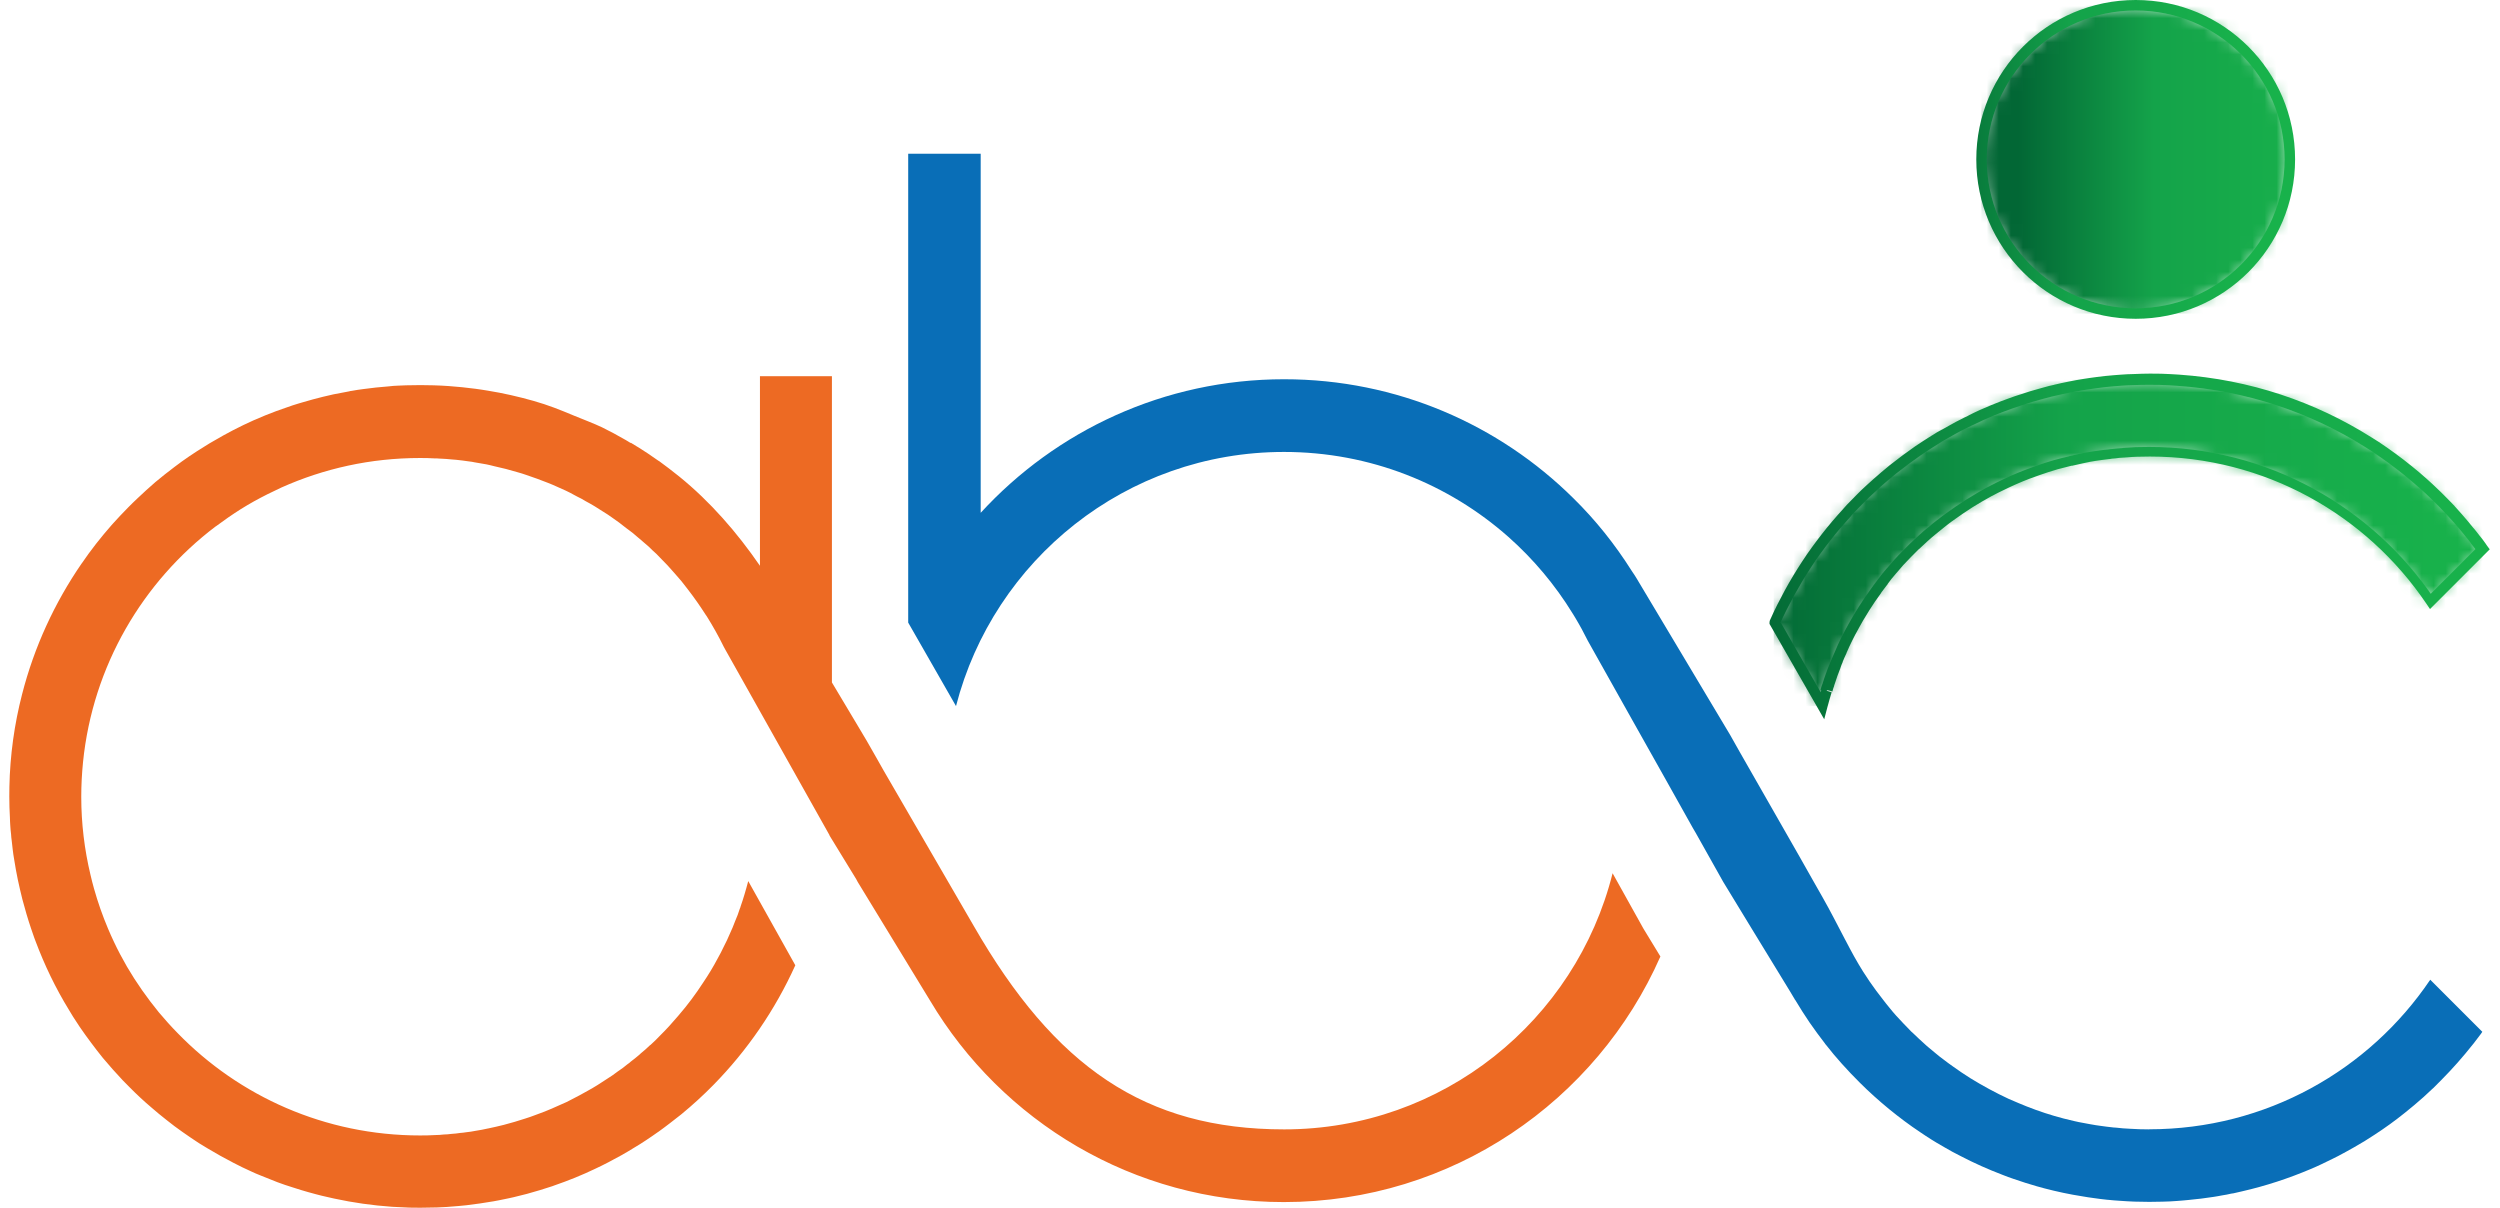 <svg width="207" height="100" viewBox="0 0 207 100" fill="none" xmlns="http://www.w3.org/2000/svg">
<path d="M133.523 72.304C130.474 84.489 119.459 93.513 106.33 93.513C94.803 93.513 87.329 88.326 80.617 76.652L73.169 63.809L72.572 62.752L71.766 61.34L70.926 59.929L68.883 56.508V31.151H62.924V46.848C61.045 44.111 58.802 41.526 56.23 39.447L55.381 38.781C55.104 38.581 54.836 38.382 54.567 38.174C54.55 38.166 54.532 38.157 54.515 38.148C54.221 37.94 53.926 37.741 53.623 37.533C53.156 37.23 52.728 36.953 52.243 36.667H52.194C52.056 36.589 51.926 36.494 51.796 36.425C51.787 36.425 51.77 36.407 51.761 36.407C51.45 36.234 51.138 36.061 50.817 35.879C50.497 35.715 50.176 35.55 49.856 35.386C49.206 35.074 48.219 34.703 47.552 34.426C46.349 33.924 45.431 33.55 44.149 33.186C42.919 32.84 41.681 32.554 40.39 32.346C40.053 32.285 39.706 32.242 39.36 32.19C38.632 32.095 37.888 32.017 37.143 31.965C36.736 31.939 36.311 31.913 35.896 31.904C35.549 31.895 35.185 31.887 34.822 31.887H34.813C34.423 31.887 34.025 31.895 33.635 31.904C33.419 31.913 33.211 31.922 32.994 31.93C32.717 31.939 32.449 31.956 32.189 31.991C31.479 32.043 30.769 32.121 30.076 32.216C29.756 32.259 29.435 32.303 29.123 32.363C29.045 32.372 28.967 32.38 28.898 32.407C28.474 32.484 28.041 32.562 27.625 32.649C27.036 32.779 26.465 32.917 25.893 33.073C25.599 33.151 25.304 33.238 25.01 33.325C24.906 33.35 24.793 33.385 24.689 33.42C24.377 33.515 24.074 33.61 23.771 33.723C23.156 33.931 22.567 34.147 21.97 34.39C21.641 34.528 21.32 34.667 20.991 34.805C19.865 35.308 18.766 35.879 17.709 36.503C17.458 36.641 17.215 36.789 16.973 36.944C16.107 37.473 15.258 38.044 14.453 38.659C14.193 38.867 13.916 39.066 13.656 39.274C13.396 39.491 13.128 39.698 12.868 39.915C12.617 40.14 12.366 40.357 12.106 40.59C11.855 40.816 11.612 41.041 11.37 41.275C11.119 41.508 10.885 41.742 10.642 41.985C10.408 42.227 10.175 42.47 9.941 42.712C9.75 42.929 9.542 43.137 9.343 43.362C9.291 43.414 9.257 43.457 9.205 43.518C8.997 43.752 8.798 43.985 8.598 44.228C8.157 44.756 7.741 45.293 7.334 45.847C7.143 46.107 6.953 46.376 6.78 46.635C6.771 46.644 6.762 46.644 6.762 46.653C4.528 49.9 2.831 53.563 1.826 57.495C1.194 59.946 0.83 62.518 0.778 65.151C0.77 65.411 0.77 65.679 0.77 65.948C0.77 66.528 0.787 67.117 0.821 67.697C0.821 67.905 0.839 68.096 0.847 68.303C0.865 68.563 0.882 68.832 0.917 69.083C0.925 69.256 0.943 69.429 0.969 69.602C0.986 69.828 1.021 70.061 1.047 70.295C1.081 70.598 1.125 70.901 1.177 71.187C1.263 71.733 1.358 72.278 1.471 72.815C1.592 73.37 1.714 73.915 1.852 74.461C2.069 75.275 2.302 76.089 2.571 76.877C2.631 77.05 2.683 77.223 2.753 77.405C2.813 77.57 2.865 77.743 2.935 77.908C3.688 79.917 4.606 81.822 5.706 83.615C5.818 83.814 5.94 84.004 6.052 84.186C6.234 84.472 6.425 84.758 6.607 85.035C6.91 85.477 7.221 85.91 7.533 86.325C7.862 86.767 8.183 87.183 8.512 87.59C9.04 88.222 9.594 88.846 10.166 89.452C10.365 89.642 10.547 89.841 10.738 90.032C11.309 90.612 11.915 91.175 12.539 91.703C12.747 91.877 12.946 92.05 13.162 92.232C13.578 92.569 14.011 92.916 14.444 93.245C14.661 93.409 14.886 93.565 15.102 93.721C15.328 93.877 15.553 94.033 15.778 94.189C16.228 94.501 16.696 94.804 17.163 95.072C17.865 95.497 18.584 95.895 19.32 96.276C19.562 96.406 19.805 96.519 20.056 96.648C20.299 96.761 20.55 96.882 20.801 96.995C21.052 97.116 21.303 97.22 21.563 97.324C22.03 97.514 22.498 97.705 22.974 97.887C23.381 98.043 23.806 98.181 24.222 98.311C24.455 98.389 24.689 98.467 24.932 98.536C25.114 98.597 25.313 98.649 25.495 98.701C25.703 98.761 25.91 98.814 26.127 98.874C26.456 98.961 26.785 99.047 27.123 99.117C27.313 99.168 27.512 99.203 27.694 99.246C29.253 99.584 30.847 99.809 32.466 99.922C32.943 99.948 33.427 99.974 33.912 99.991C34.215 100 34.501 100 34.804 100C35.142 100 35.48 99.991 35.818 99.983C36.069 99.983 36.32 99.974 36.571 99.957C36.848 99.948 37.108 99.931 37.377 99.905C37.792 99.879 38.225 99.835 38.641 99.792C39.377 99.706 40.122 99.593 40.841 99.472C40.996 99.446 41.152 99.411 41.308 99.385C41.585 99.333 41.845 99.281 42.105 99.221C42.244 99.195 42.365 99.16 42.503 99.134C43.257 98.961 44.002 98.761 44.729 98.536C45.067 98.432 45.405 98.32 45.734 98.216C45.794 98.19 45.846 98.173 45.898 98.155C47.059 97.757 48.193 97.298 49.293 96.77C50.02 96.432 50.739 96.051 51.441 95.661C51.787 95.462 52.142 95.263 52.48 95.046C52.827 94.838 53.173 94.631 53.502 94.405C53.831 94.18 54.178 93.955 54.498 93.721C54.507 93.721 54.515 93.713 54.515 93.713C54.836 93.479 55.156 93.245 55.468 93.002C55.78 92.76 56.1 92.517 56.412 92.266C57.338 91.504 58.23 90.69 59.071 89.833C61.876 86.975 64.18 83.623 65.852 79.925L61.954 72.954C61.859 73.326 61.746 73.707 61.643 74.062C61.547 74.391 61.435 74.729 61.322 75.05C61.305 75.119 61.288 75.188 61.253 75.249C61.149 75.587 61.019 75.933 60.872 76.262C60.742 76.626 60.586 76.981 60.422 77.336C60.274 77.682 60.118 78.029 59.937 78.367C59.772 78.713 59.599 79.059 59.408 79.388C59.053 80.064 58.655 80.713 58.23 81.346C57.616 82.29 56.94 83.208 56.195 84.065C56.187 84.082 56.169 84.091 56.152 84.117C55.676 84.68 55.182 85.225 54.645 85.754C54.403 86.014 54.134 86.273 53.866 86.516C53.848 86.525 53.831 86.542 53.814 86.55C53.571 86.784 53.32 87.01 53.069 87.209C53.026 87.243 52.982 87.287 52.93 87.339C52.697 87.538 52.463 87.728 52.229 87.901C52.142 87.988 52.047 88.057 51.943 88.127C51.701 88.335 51.45 88.516 51.19 88.69C51.181 88.698 51.172 88.707 51.164 88.707C50.861 88.941 50.549 89.157 50.237 89.348C49.735 89.686 49.215 90.015 48.678 90.309C48.211 90.569 47.734 90.837 47.258 91.071C47.024 91.201 46.782 91.314 46.53 91.418C46.305 91.522 46.08 91.626 45.846 91.721C45.751 91.773 45.647 91.807 45.543 91.851C45.257 91.981 44.954 92.093 44.669 92.197C44.539 92.249 44.426 92.292 44.296 92.336C44.036 92.431 43.768 92.535 43.499 92.613C42.919 92.803 42.313 92.985 41.707 93.141C41.274 93.245 40.858 93.349 40.425 93.435H40.416C40.07 93.513 39.715 93.583 39.36 93.635C39.117 93.687 38.866 93.721 38.624 93.747C38.45 93.773 38.277 93.799 38.104 93.808C37.861 93.843 37.619 93.877 37.377 93.886C37.16 93.912 36.952 93.938 36.727 93.938C36.511 93.964 36.303 93.981 36.086 93.981C35.662 94.007 35.22 94.016 34.787 94.016C26.915 94.016 19.796 90.777 14.704 85.537C14.167 84.992 13.656 84.42 13.154 83.823C12.184 82.636 11.292 81.372 10.512 80.038C10.123 79.362 9.759 78.678 9.43 77.977C9.265 77.622 9.101 77.267 8.953 76.912C8.495 75.829 8.105 74.721 7.784 73.577C7.68 73.196 7.577 72.815 7.49 72.426C6.996 70.356 6.728 68.191 6.728 65.974C6.728 65.012 6.78 64.051 6.875 63.099C7.68 55.14 11.811 48.168 17.856 43.587H17.865C18.54 43.085 19.225 42.608 19.935 42.158C20.299 41.933 20.662 41.716 21.035 41.508C21.771 41.101 22.533 40.72 23.304 40.365C26.811 38.798 30.682 37.923 34.77 37.923H34.822C35.229 37.923 35.636 37.932 36.051 37.958C36.138 37.949 36.225 37.958 36.303 37.966C36.718 37.975 37.134 38.018 37.541 38.053C37.61 38.062 37.688 38.062 37.758 38.07C38.13 38.105 38.494 38.157 38.857 38.209C39.005 38.226 39.143 38.243 39.282 38.278C39.62 38.339 39.957 38.399 40.286 38.451C40.503 38.503 40.702 38.538 40.91 38.599C41.559 38.737 42.192 38.902 42.824 39.092C43.075 39.161 43.335 39.239 43.577 39.326C44.184 39.534 44.781 39.742 45.379 39.984C45.63 40.08 45.881 40.192 46.132 40.305C46.617 40.513 47.093 40.729 47.552 40.989C47.63 41.032 47.717 41.075 47.795 41.119C48.029 41.223 48.254 41.353 48.479 41.491C48.99 41.76 49.484 42.063 49.969 42.383C50.211 42.53 50.453 42.686 50.687 42.859C51.086 43.128 51.467 43.414 51.839 43.717C51.917 43.777 51.995 43.829 52.073 43.89C52.298 44.055 52.523 44.228 52.748 44.436C52.974 44.617 53.181 44.808 53.407 44.998C53.623 45.172 53.84 45.371 54.039 45.579C54.255 45.761 54.463 45.968 54.662 46.185C55.078 46.592 55.468 47.016 55.84 47.449C56.23 47.874 56.602 48.324 56.94 48.783C57.477 49.476 57.971 50.186 58.438 50.913L58.508 51.009C59.027 51.84 59.504 52.689 59.937 53.572L60.066 53.806L61.876 57.028L68.683 69.152V69.178L70.892 72.789L71.022 73.032L77.006 82.844C82.947 92.838 93.833 99.532 106.304 99.532C120.221 99.532 132.198 91.175 137.481 79.198L136.069 76.877L133.523 72.304Z" fill="#ED6A23"/>
<mask id="mask0_47_56722" style="mask-type:luminance" maskUnits="userSpaceOnUse" x="146" y="31" width="60" height="28">
<path d="M176.675 31.437C176.493 31.437 176.303 31.446 176.129 31.454C175.757 31.472 175.402 31.498 175.03 31.532C174.545 31.567 174.068 31.628 173.583 31.688C173.22 31.74 172.873 31.783 172.509 31.844C172.111 31.905 171.721 31.983 171.332 32.06C170.925 32.139 170.526 32.225 170.128 32.32C169.981 32.346 169.842 32.39 169.712 32.416C169.478 32.476 169.244 32.545 169.019 32.597C168.448 32.753 167.868 32.918 167.313 33.117C167.045 33.204 166.759 33.299 166.482 33.403C165.98 33.585 165.477 33.775 164.984 33.974C164.343 34.234 163.711 34.52 163.096 34.832C162.879 34.927 162.68 35.04 162.463 35.144C162.204 35.273 161.944 35.403 161.693 35.551C161.442 35.689 161.19 35.836 160.931 35.984C160.654 36.131 160.394 36.287 160.143 36.451C159.666 36.746 159.199 37.057 158.731 37.369C158.021 37.863 157.319 38.383 156.652 38.919C156.202 39.283 155.769 39.656 155.336 40.037C155.12 40.236 154.912 40.426 154.695 40.617C154.479 40.799 154.28 41.007 154.072 41.206C153.864 41.414 153.665 41.613 153.465 41.821C153.258 42.029 153.058 42.236 152.868 42.453C152.253 43.12 151.664 43.812 151.11 44.531C150.547 45.25 150.01 45.995 149.516 46.748C149.005 47.519 148.546 48.298 148.096 49.104C147.672 49.892 147.256 50.697 146.892 51.529C146.884 51.538 146.875 51.555 146.875 51.572L150.815 58.457C150.919 58.05 151.041 57.643 151.162 57.227C151.205 57.063 151.257 56.898 151.318 56.742C151.404 56.456 151.5 56.179 151.604 55.902C151.681 55.677 151.768 55.452 151.855 55.227C151.915 55.054 151.976 54.889 152.054 54.724C152.149 54.482 152.262 54.239 152.374 53.997C152.677 53.295 153.015 52.603 153.396 51.944C153.526 51.711 153.656 51.477 153.795 51.243C153.95 50.966 154.124 50.697 154.288 50.429C154.609 49.927 154.946 49.416 155.31 48.931C155.345 48.87 155.397 48.818 155.449 48.758C155.587 48.558 155.734 48.377 155.873 48.195C156.09 47.9 156.323 47.623 156.566 47.337C156.973 46.852 157.397 46.385 157.839 45.934L158.506 45.259C158.74 45.034 158.973 44.826 159.207 44.609C159.441 44.384 159.684 44.185 159.926 43.986C160.169 43.778 160.411 43.579 160.662 43.38C160.861 43.224 161.061 43.068 161.26 42.92C161.398 42.825 161.537 42.721 161.658 42.635C161.84 42.496 162.03 42.375 162.212 42.245C162.741 41.881 163.269 41.544 163.823 41.223C164.1 41.059 164.369 40.911 164.646 40.755C164.663 40.747 164.689 40.738 164.707 40.721C164.966 40.574 165.243 40.435 165.521 40.305C166.283 39.924 167.045 39.586 167.833 39.283C168.11 39.179 168.378 39.075 168.656 38.98C169.149 38.807 169.652 38.642 170.154 38.495C170.544 38.391 170.933 38.279 171.323 38.192C171.349 38.183 171.384 38.175 171.41 38.175C171.695 38.105 171.981 38.036 172.267 37.984C172.466 37.941 172.657 37.906 172.839 37.863C173.185 37.802 173.549 37.742 173.895 37.698C174.112 37.672 174.319 37.638 174.536 37.62C174.692 37.594 174.848 37.577 175.004 37.56C175.255 37.534 175.506 37.499 175.766 37.49C175.844 37.482 175.922 37.473 176.008 37.473C176.294 37.456 176.562 37.439 176.848 37.421C177.212 37.413 177.567 37.404 177.939 37.404C187.63 37.404 196.169 42.323 201.201 49.797L205.514 45.484C205.514 45.484 205.453 45.397 205.418 45.354C205.263 45.129 205.098 44.912 204.933 44.713C204.778 44.497 204.613 44.297 204.44 44.081C204.111 43.665 203.756 43.25 203.401 42.843C203.227 42.643 203.037 42.444 202.864 42.254C202.682 42.054 202.491 41.864 202.301 41.673C202.11 41.483 201.928 41.292 201.738 41.111C201.357 40.73 200.958 40.374 200.56 40.011C200.352 39.837 200.162 39.664 199.954 39.482C199.746 39.309 199.538 39.136 199.33 38.963C198.473 38.27 197.59 37.62 196.663 37.005C196.455 36.876 196.256 36.746 196.048 36.616C191.432 33.706 186.08 31.887 180.33 31.489C179.845 31.454 179.342 31.428 178.84 31.411C178.537 31.402 178.234 31.402 177.931 31.402C177.489 31.402 177.056 31.411 176.623 31.428" fill="white"/>
</mask>
<g mask="url(#mask0_47_56722)">
<path d="M205.545 31.411H146.863V58.466H205.545V31.411Z" fill="url(#paint0_linear_47_56722)"/>
</g>
<path d="M151.158 57.236L150.733 57.141C150.776 56.942 150.846 56.76 150.906 56.604L151.313 56.76L150.898 56.63C150.984 56.335 151.088 56.05 151.184 55.773L151.591 55.92L151.184 55.781C151.261 55.547 151.357 55.313 151.443 55.097L151.85 55.253L151.443 55.114C151.504 54.924 151.582 54.742 151.668 54.56L152.058 54.742L151.66 54.577C151.764 54.326 151.876 54.075 151.989 53.824L152.379 54.014L151.98 53.841C152.283 53.122 152.638 52.421 153.019 51.745L153.392 51.962L153.011 51.754C153.141 51.512 153.279 51.278 153.418 51.044C153.582 50.758 153.756 50.49 153.92 50.221C154.249 49.71 154.596 49.191 154.959 48.697L155.306 48.957L154.942 48.714C155.003 48.628 155.055 48.559 155.107 48.498L155.436 48.775L155.081 48.524C155.228 48.316 155.375 48.126 155.522 47.935L155.86 48.203L155.514 47.944C155.739 47.641 155.981 47.346 156.224 47.06L156.553 47.346L156.224 47.069C156.639 46.575 157.064 46.099 157.523 45.64L158.198 44.965C158.441 44.731 158.675 44.514 158.908 44.306L159.203 44.627L158.9 44.315C159.142 44.081 159.402 43.865 159.653 43.665L159.922 44.003L159.645 43.674C159.887 43.466 160.138 43.258 160.398 43.059L160.667 43.406L160.398 43.068C160.597 42.903 160.805 42.747 161.004 42.6C161.143 42.505 161.281 42.401 161.411 42.314L161.654 42.669L161.394 42.323C161.584 42.184 161.775 42.055 161.957 41.925C162.494 41.561 163.031 41.215 163.602 40.886L163.819 41.258L163.594 40.886C163.879 40.712 164.157 40.565 164.434 40.409H164.442L164.451 40.401L164.503 40.374L164.694 40.764L164.486 40.383C164.763 40.236 165.04 40.089 165.326 39.95C166.096 39.569 166.876 39.214 167.681 38.911C167.958 38.798 168.244 38.703 168.521 38.599C169.024 38.426 169.526 38.253 170.046 38.105C170.435 38.002 170.834 37.889 171.232 37.802L171.327 38.227L171.197 37.811C171.197 37.811 171.293 37.776 171.414 37.768V38.201L171.31 37.776C171.596 37.707 171.89 37.638 172.176 37.577C172.367 37.534 172.566 37.499 172.748 37.465H172.756H172.765C173.12 37.404 173.484 37.343 173.839 37.3C174.055 37.274 174.272 37.239 174.497 37.222L174.54 37.655L174.462 37.231C174.636 37.196 174.809 37.179 174.982 37.17L175.008 37.603L174.956 37.17C175.207 37.144 175.476 37.11 175.753 37.101L175.77 37.534L175.718 37.101C175.796 37.092 175.891 37.075 176.013 37.075V37.508L175.987 37.075C176.272 37.058 176.541 37.04 176.835 37.023C177.199 37.014 177.563 37.006 177.935 37.006C187.773 37.006 196.442 41.994 201.56 49.589L201.205 49.831L200.902 49.528L205.215 45.216L205.518 45.519L205.172 45.779C205.12 45.709 205.094 45.666 205.076 45.649V45.631C204.929 45.415 204.773 45.216 204.609 45.016V44.999C204.462 44.8 204.306 44.601 204.124 44.384C203.803 43.977 203.457 43.57 203.093 43.163C202.92 42.973 202.738 42.765 202.556 42.574L202.877 42.288L202.565 42.583C202.383 42.384 202.201 42.193 202.011 42.003C201.82 41.812 201.638 41.622 201.456 41.448C201.084 41.076 200.694 40.721 200.296 40.366L200.582 40.045L200.296 40.374C200.088 40.193 199.889 40.019 199.69 39.846C199.491 39.673 199.283 39.5 199.075 39.335C198.226 38.651 197.351 38.01 196.442 37.404L196.685 37.04L196.451 37.404C196.243 37.274 196.035 37.136 195.836 37.014C191.281 34.139 185.998 32.346 180.317 31.948C179.84 31.913 179.355 31.887 178.844 31.87C178.55 31.861 178.256 31.861 177.952 31.861C177.519 31.861 177.086 31.87 176.671 31.887H176.662H176.653C176.48 31.887 176.307 31.896 176.134 31.905C175.77 31.922 175.415 31.957 175.043 31.983C174.566 32.017 174.099 32.078 173.614 32.139L173.562 31.706L173.622 32.139C173.267 32.191 172.921 32.234 172.566 32.294C172.185 32.355 171.795 32.424 171.405 32.502C171.007 32.58 170.617 32.667 170.219 32.762H170.21C170.089 32.788 169.95 32.823 169.794 32.857L169.699 32.433L169.803 32.857C169.578 32.909 169.353 32.979 169.119 33.039C168.547 33.195 167.984 33.36 167.448 33.542C167.179 33.628 166.902 33.723 166.633 33.819C166.131 34.001 165.638 34.182 165.153 34.382C164.52 34.641 163.897 34.919 163.299 35.222H163.291C163.091 35.317 162.892 35.421 162.667 35.525C162.416 35.646 162.173 35.776 161.931 35.914C161.688 36.044 161.437 36.192 161.186 36.339C160.926 36.477 160.675 36.625 160.433 36.789C159.965 37.075 159.506 37.387 159.038 37.699L158.796 37.335L159.047 37.69C158.346 38.184 157.653 38.694 156.986 39.223C156.544 39.578 156.111 39.95 155.687 40.323L155.401 40.002L155.696 40.323C155.479 40.522 155.271 40.712 155.055 40.911C154.855 41.085 154.656 41.284 154.457 41.483C154.249 41.691 154.05 41.89 153.86 42.089C153.66 42.288 153.461 42.496 153.288 42.696V42.704C152.682 43.371 152.093 44.055 151.547 44.757C150.993 45.467 150.465 46.194 149.971 46.948C149.469 47.71 149.01 48.48 148.568 49.277C148.144 50.057 147.737 50.853 147.373 51.667L147.338 51.737L147.278 51.797L147.018 51.538H147.382C147.373 51.676 147.356 51.702 147.278 51.797L147.018 51.538H147.382H146.949L147.321 51.321L151.261 58.206L150.889 58.422L150.473 58.31C150.586 57.894 150.699 57.479 150.828 57.063L151.244 57.193L151.66 57.323C151.539 57.73 151.417 58.128 151.313 58.535L151.045 59.557L146.516 51.659V51.546C146.524 51.364 146.568 51.304 146.663 51.191L146.966 51.494L146.568 51.321C146.94 50.481 147.356 49.667 147.789 48.87C148.239 48.047 148.715 47.259 149.226 46.48C149.729 45.709 150.274 44.965 150.846 44.228C151.409 43.501 152.015 42.799 152.63 42.124L152.95 42.418L152.621 42.133C152.812 41.907 153.028 41.682 153.236 41.474L153.539 41.778L153.227 41.483C153.427 41.275 153.634 41.067 153.842 40.859C154.05 40.652 154.258 40.444 154.483 40.245L154.769 40.574L154.474 40.253C154.691 40.063 154.899 39.864 155.115 39.673C155.548 39.292 155.99 38.911 156.449 38.538C157.133 37.993 157.835 37.473 158.553 36.971C159.021 36.659 159.489 36.347 159.982 36.044L160.208 36.417L159.974 36.053C160.233 35.88 160.511 35.715 160.796 35.568L161.004 35.949L160.788 35.577C161.039 35.429 161.299 35.282 161.559 35.144L161.766 35.525L161.55 35.152C161.81 35.005 162.069 34.858 162.347 34.728C162.554 34.624 162.762 34.511 162.996 34.408L163.178 34.797L162.979 34.408C163.602 34.087 164.243 33.801 164.901 33.533C165.404 33.325 165.906 33.135 166.417 32.953C166.694 32.849 166.98 32.754 167.257 32.667L167.387 33.083L167.24 32.675C167.811 32.476 168.391 32.303 168.972 32.147C169.188 32.087 169.422 32.017 169.665 31.957C169.786 31.931 169.924 31.896 170.089 31.861L170.175 32.286L170.072 31.861C170.479 31.766 170.886 31.671 171.301 31.593C171.691 31.515 172.089 31.437 172.496 31.377L172.557 31.801L172.488 31.377C172.852 31.316 173.207 31.273 173.57 31.221C174.055 31.16 174.54 31.099 175.043 31.065C175.415 31.039 175.779 31.004 176.151 30.987C176.324 30.978 176.523 30.97 176.723 30.97V31.402L176.705 30.97C177.138 30.952 177.589 30.935 178.03 30.935C178.333 30.935 178.637 30.935 178.948 30.944C179.451 30.961 179.953 30.987 180.455 31.021L180.421 31.454L180.447 31.021C186.275 31.428 191.696 33.264 196.364 36.218L196.13 36.581L196.355 36.209C196.572 36.339 196.771 36.477 196.97 36.599C197.906 37.222 198.806 37.88 199.672 38.582C199.88 38.746 200.097 38.928 200.305 39.102C200.512 39.283 200.712 39.456 200.911 39.63C201.309 39.993 201.716 40.357 202.106 40.747L201.803 41.05L202.097 40.738C202.305 40.937 202.496 41.128 202.669 41.31C202.868 41.509 203.059 41.708 203.24 41.899V41.907C203.414 42.098 203.595 42.306 203.777 42.505C204.141 42.921 204.496 43.336 204.834 43.761L204.496 44.029L204.834 43.752C205.007 43.968 205.18 44.176 205.345 44.401L204.998 44.653L205.336 44.384C205.509 44.592 205.674 44.817 205.839 45.051L205.483 45.302L205.83 45.042C205.882 45.112 205.908 45.155 205.925 45.181L206.15 45.484L201.205 50.429L200.911 49.996C195.948 42.635 187.539 37.802 178.004 37.802C177.641 37.802 177.286 37.811 176.922 37.82C176.645 37.828 176.385 37.846 176.099 37.872H176.082H176.064L175.874 37.889H175.857H175.839C175.605 37.889 175.372 37.924 175.112 37.958H175.103H175.095C174.956 37.958 174.817 37.984 174.679 38.01H174.662H174.644C174.445 38.028 174.237 38.054 174.021 38.088C173.674 38.132 173.319 38.192 172.973 38.253L172.903 37.828L172.99 38.253C172.8 38.296 172.609 38.331 172.41 38.374C172.133 38.435 171.847 38.495 171.57 38.565H171.518L171.466 38.573V38.426L171.509 38.565H171.466V38.426L171.509 38.565H171.492L171.475 38.573C171.102 38.66 170.712 38.764 170.323 38.868L170.21 38.452L170.331 38.868C169.838 39.015 169.344 39.171 168.859 39.344C168.582 39.439 168.314 39.535 168.045 39.638C167.274 39.933 166.512 40.271 165.767 40.643C165.49 40.773 165.222 40.911 164.971 41.05H164.962L164.893 41.085L164.702 40.695L164.91 41.076C164.624 41.232 164.356 41.379 164.096 41.535C163.55 41.847 163.031 42.184 162.511 42.54C162.329 42.669 162.147 42.791 161.966 42.921C161.844 43.007 161.706 43.102 161.576 43.198L161.325 42.843L161.584 43.189C161.394 43.336 161.186 43.484 161.004 43.639C160.762 43.83 160.519 44.029 160.277 44.228C160.043 44.419 159.809 44.618 159.584 44.826C159.35 45.042 159.116 45.25 158.891 45.467L158.588 45.155L158.891 45.458L158.224 46.125C157.791 46.558 157.376 47.017 156.977 47.502C156.735 47.779 156.51 48.056 156.31 48.333V48.351C156.163 48.532 156.025 48.714 155.895 48.896V48.913L155.869 48.931C155.825 48.992 155.782 49.035 155.765 49.069V49.087C155.41 49.563 155.081 50.057 154.76 50.559L154.396 50.325L154.769 50.55C154.596 50.828 154.431 51.096 154.275 51.356C154.137 51.59 154.007 51.823 153.886 52.049V52.057C153.513 52.707 153.184 53.382 152.89 54.066V54.084C152.777 54.318 152.673 54.551 152.578 54.785V54.811C152.509 54.967 152.448 55.114 152.396 55.27V55.288C152.309 55.513 152.223 55.729 152.145 55.946C152.05 56.223 151.954 56.5 151.868 56.768V56.794C151.807 56.942 151.764 57.089 151.729 57.227V57.245V57.262L151.313 57.132L151.158 57.236Z" fill="url(#paint1_linear_47_56722)"/>
<path d="M177.971 93.513C177.434 93.513 176.897 93.496 176.377 93.462C175.979 93.444 175.58 93.418 175.182 93.366C175.121 93.366 175.078 93.366 175.026 93.358C174.636 93.314 174.238 93.271 173.848 93.21C173.744 93.202 173.641 93.184 173.545 93.167C173.208 93.115 172.861 93.046 172.532 92.985C172.255 92.933 171.995 92.89 171.727 92.821C171.432 92.751 171.155 92.682 170.869 92.613C169.83 92.344 168.808 92.007 167.821 91.617C167.596 91.53 167.371 91.435 167.145 91.34C166.582 91.115 166.037 90.864 165.509 90.595C165.231 90.456 164.972 90.318 164.712 90.179C164.184 89.894 163.673 89.599 163.153 89.279C162.651 88.958 162.148 88.629 161.663 88.274C161.421 88.101 161.178 87.928 160.936 87.737C160.693 87.564 160.46 87.373 160.234 87.183C159.767 86.811 159.316 86.421 158.883 86.005C158.71 85.841 158.537 85.676 158.364 85.511C158.286 85.451 158.208 85.373 158.139 85.295C157.965 85.122 157.792 84.931 157.61 84.749C157.403 84.533 157.212 84.325 157.004 84.1C156.814 83.883 156.614 83.658 156.433 83.424C156.242 83.191 156.052 82.957 155.878 82.723C155.696 82.489 155.515 82.255 155.341 82.021C155.168 81.779 154.995 81.536 154.822 81.294C154.64 81.017 154.449 80.74 154.268 80.454C153.748 79.631 153.28 78.765 152.83 77.899C152.813 77.882 152.804 77.847 152.787 77.821C152.163 76.635 151.557 75.431 150.899 74.279C150.639 73.811 150.37 73.344 150.102 72.876C149.73 72.218 149.357 71.56 148.985 70.901L144.048 62.259L143.252 60.847L135.475 47.831C135.379 47.666 135.267 47.51 135.163 47.354C135.146 47.311 135.111 47.285 135.094 47.25C133.717 45.068 132.097 43.041 130.27 41.249C124.121 35.161 115.66 31.402 106.324 31.402C96.391 31.402 87.436 35.663 81.201 42.461V12.73H75.199V51.554L75.216 51.581L79.157 58.465C82.275 46.358 93.247 37.421 106.316 37.421C113.452 37.421 119.947 40.08 124.892 44.453C126.962 46.289 128.763 48.428 130.218 50.801C130.287 50.914 130.357 51.026 130.426 51.139C130.608 51.451 130.798 51.771 130.971 52.091C131.145 52.412 131.309 52.732 131.474 53.061L135.137 59.591L137.96 64.614L140.229 68.667C140.229 68.667 140.229 68.667 140.229 68.659L140.368 68.901L140.385 68.927L142.68 73.015C142.68 73.015 146.932 80.004 148.275 82.186C148.327 82.264 148.361 82.342 148.413 82.42C148.491 82.55 148.56 82.653 148.595 82.723C148.604 82.749 148.612 82.775 148.647 82.801C148.656 82.818 148.664 82.827 148.664 82.827C149.037 83.45 149.426 84.065 149.833 84.663C150.24 85.252 150.674 85.841 151.115 86.412C151.124 86.447 151.141 86.464 151.167 86.481C151.591 87.027 152.042 87.564 152.501 88.075C152.986 88.612 153.479 89.14 153.99 89.642C154.761 90.413 155.567 91.132 156.407 91.825C157.255 92.518 158.121 93.167 159.022 93.765C159.308 93.955 159.585 94.146 159.879 94.328C160.027 94.414 160.182 94.51 160.33 94.605C160.555 94.743 160.789 94.873 161.014 95.003C161.438 95.254 161.871 95.488 162.322 95.713C163.447 96.302 164.617 96.822 165.82 97.281C166.123 97.402 166.427 97.515 166.738 97.618C167.371 97.844 168.003 98.034 168.652 98.225C168.869 98.285 169.068 98.337 169.284 98.398C170.306 98.666 171.354 98.891 172.419 99.056C172.74 99.117 173.06 99.16 173.381 99.203C173.753 99.264 174.117 99.299 174.489 99.342H174.515C174.853 99.376 175.217 99.411 175.563 99.428C176.351 99.489 177.157 99.515 177.962 99.515C178.326 99.515 178.689 99.506 179.053 99.498C179.469 99.489 179.876 99.472 180.292 99.437C180.595 99.42 180.898 99.385 181.192 99.359C181.902 99.299 182.613 99.203 183.305 99.099C183.531 99.056 183.764 99.03 183.99 98.978C184.241 98.944 184.492 98.891 184.752 98.831C184.812 98.822 184.882 98.814 184.934 98.805C185.176 98.744 185.419 98.701 185.652 98.64C187.618 98.19 189.506 97.567 191.325 96.796C191.628 96.666 191.931 96.536 192.217 96.397C192.529 96.25 192.84 96.103 193.143 95.947C193.447 95.8 193.75 95.644 194.044 95.479C194.096 95.462 194.139 95.436 194.191 95.401C194.676 95.142 195.144 94.865 195.612 94.587C195.707 94.527 195.811 94.484 195.897 94.414C196.14 94.267 196.382 94.111 196.616 93.955C197.482 93.392 198.322 92.786 199.128 92.136C199.656 91.721 200.167 91.279 200.678 90.829C200.92 90.604 201.172 90.379 201.414 90.145C201.423 90.136 201.44 90.127 201.449 90.119C201.683 89.885 201.908 89.66 202.133 89.434C203.06 88.499 203.926 87.521 204.74 86.49C204.766 86.464 204.8 86.421 204.818 86.395C205.017 86.135 205.216 85.867 205.424 85.598C205.467 85.546 205.502 85.494 205.536 85.433L201.224 81.121C196.183 88.594 187.644 93.505 177.953 93.505L177.971 93.513Z" fill="#096EB7"/>
<mask id="mask1_47_56722" style="mask-type:luminance" maskUnits="userSpaceOnUse" x="164" y="0" width="26" height="26">
<path d="M164.059 13.198C164.059 20.248 169.774 25.964 176.824 25.964C183.873 25.964 189.589 20.248 189.589 13.198C189.589 6.149 183.873 0.433 176.824 0.433C169.774 0.433 164.059 6.149 164.059 13.198Z" fill="white"/>
</mask>
<g mask="url(#mask1_47_56722)">
<path d="M189.598 0.425H164.059V25.964H189.598V0.425Z" fill="url(#paint2_linear_47_56722)"/>
</g>
<path d="M189.6 13.198H190.033C190.033 20.49 184.127 26.396 176.835 26.396C169.543 26.396 163.637 20.49 163.637 13.198C163.637 5.906 169.543 0 176.835 0C184.127 0 190.033 5.906 190.033 13.198H189.167C189.159 6.383 183.642 0.875 176.835 0.866C170.019 0.875 164.511 6.391 164.503 13.198C164.511 20.014 170.028 25.522 176.835 25.53C183.651 25.522 189.159 20.005 189.167 13.198H189.6Z" fill="url(#paint3_linear_47_56722)"/>
<defs>
<linearGradient id="paint0_linear_47_56722" x1="145.257" y1="45.614" x2="203.939" y2="45.614" gradientUnits="userSpaceOnUse">
<stop stop-color="#026735"/>
<stop offset="0.44" stop-color="#14A34A"/>
<stop offset="1" stop-color="#18B24B"/>
</linearGradient>
<linearGradient id="paint1_linear_47_56722" x1="144.669" y1="46.207" x2="205.386" y2="46.207" gradientUnits="userSpaceOnUse">
<stop stop-color="#026735"/>
<stop offset="0.44" stop-color="#14A34A"/>
<stop offset="1" stop-color="#18B24B"/>
</linearGradient>
<linearGradient id="paint2_linear_47_56722" x1="167.11" y1="11.431" x2="192.649" y2="11.431" gradientUnits="userSpaceOnUse">
<stop stop-color="#026735"/>
<stop offset="0.44" stop-color="#14A34A"/>
<stop offset="1" stop-color="#18B24B"/>
</linearGradient>
<linearGradient id="paint3_linear_47_56722" x1="159.496" y1="15.208" x2="186.785" y2="15.208" gradientUnits="userSpaceOnUse">
<stop stop-color="#026735"/>
<stop offset="0.44" stop-color="#14A34A"/>
<stop offset="1" stop-color="#18B24B"/>
</linearGradient>
</defs>
</svg>
